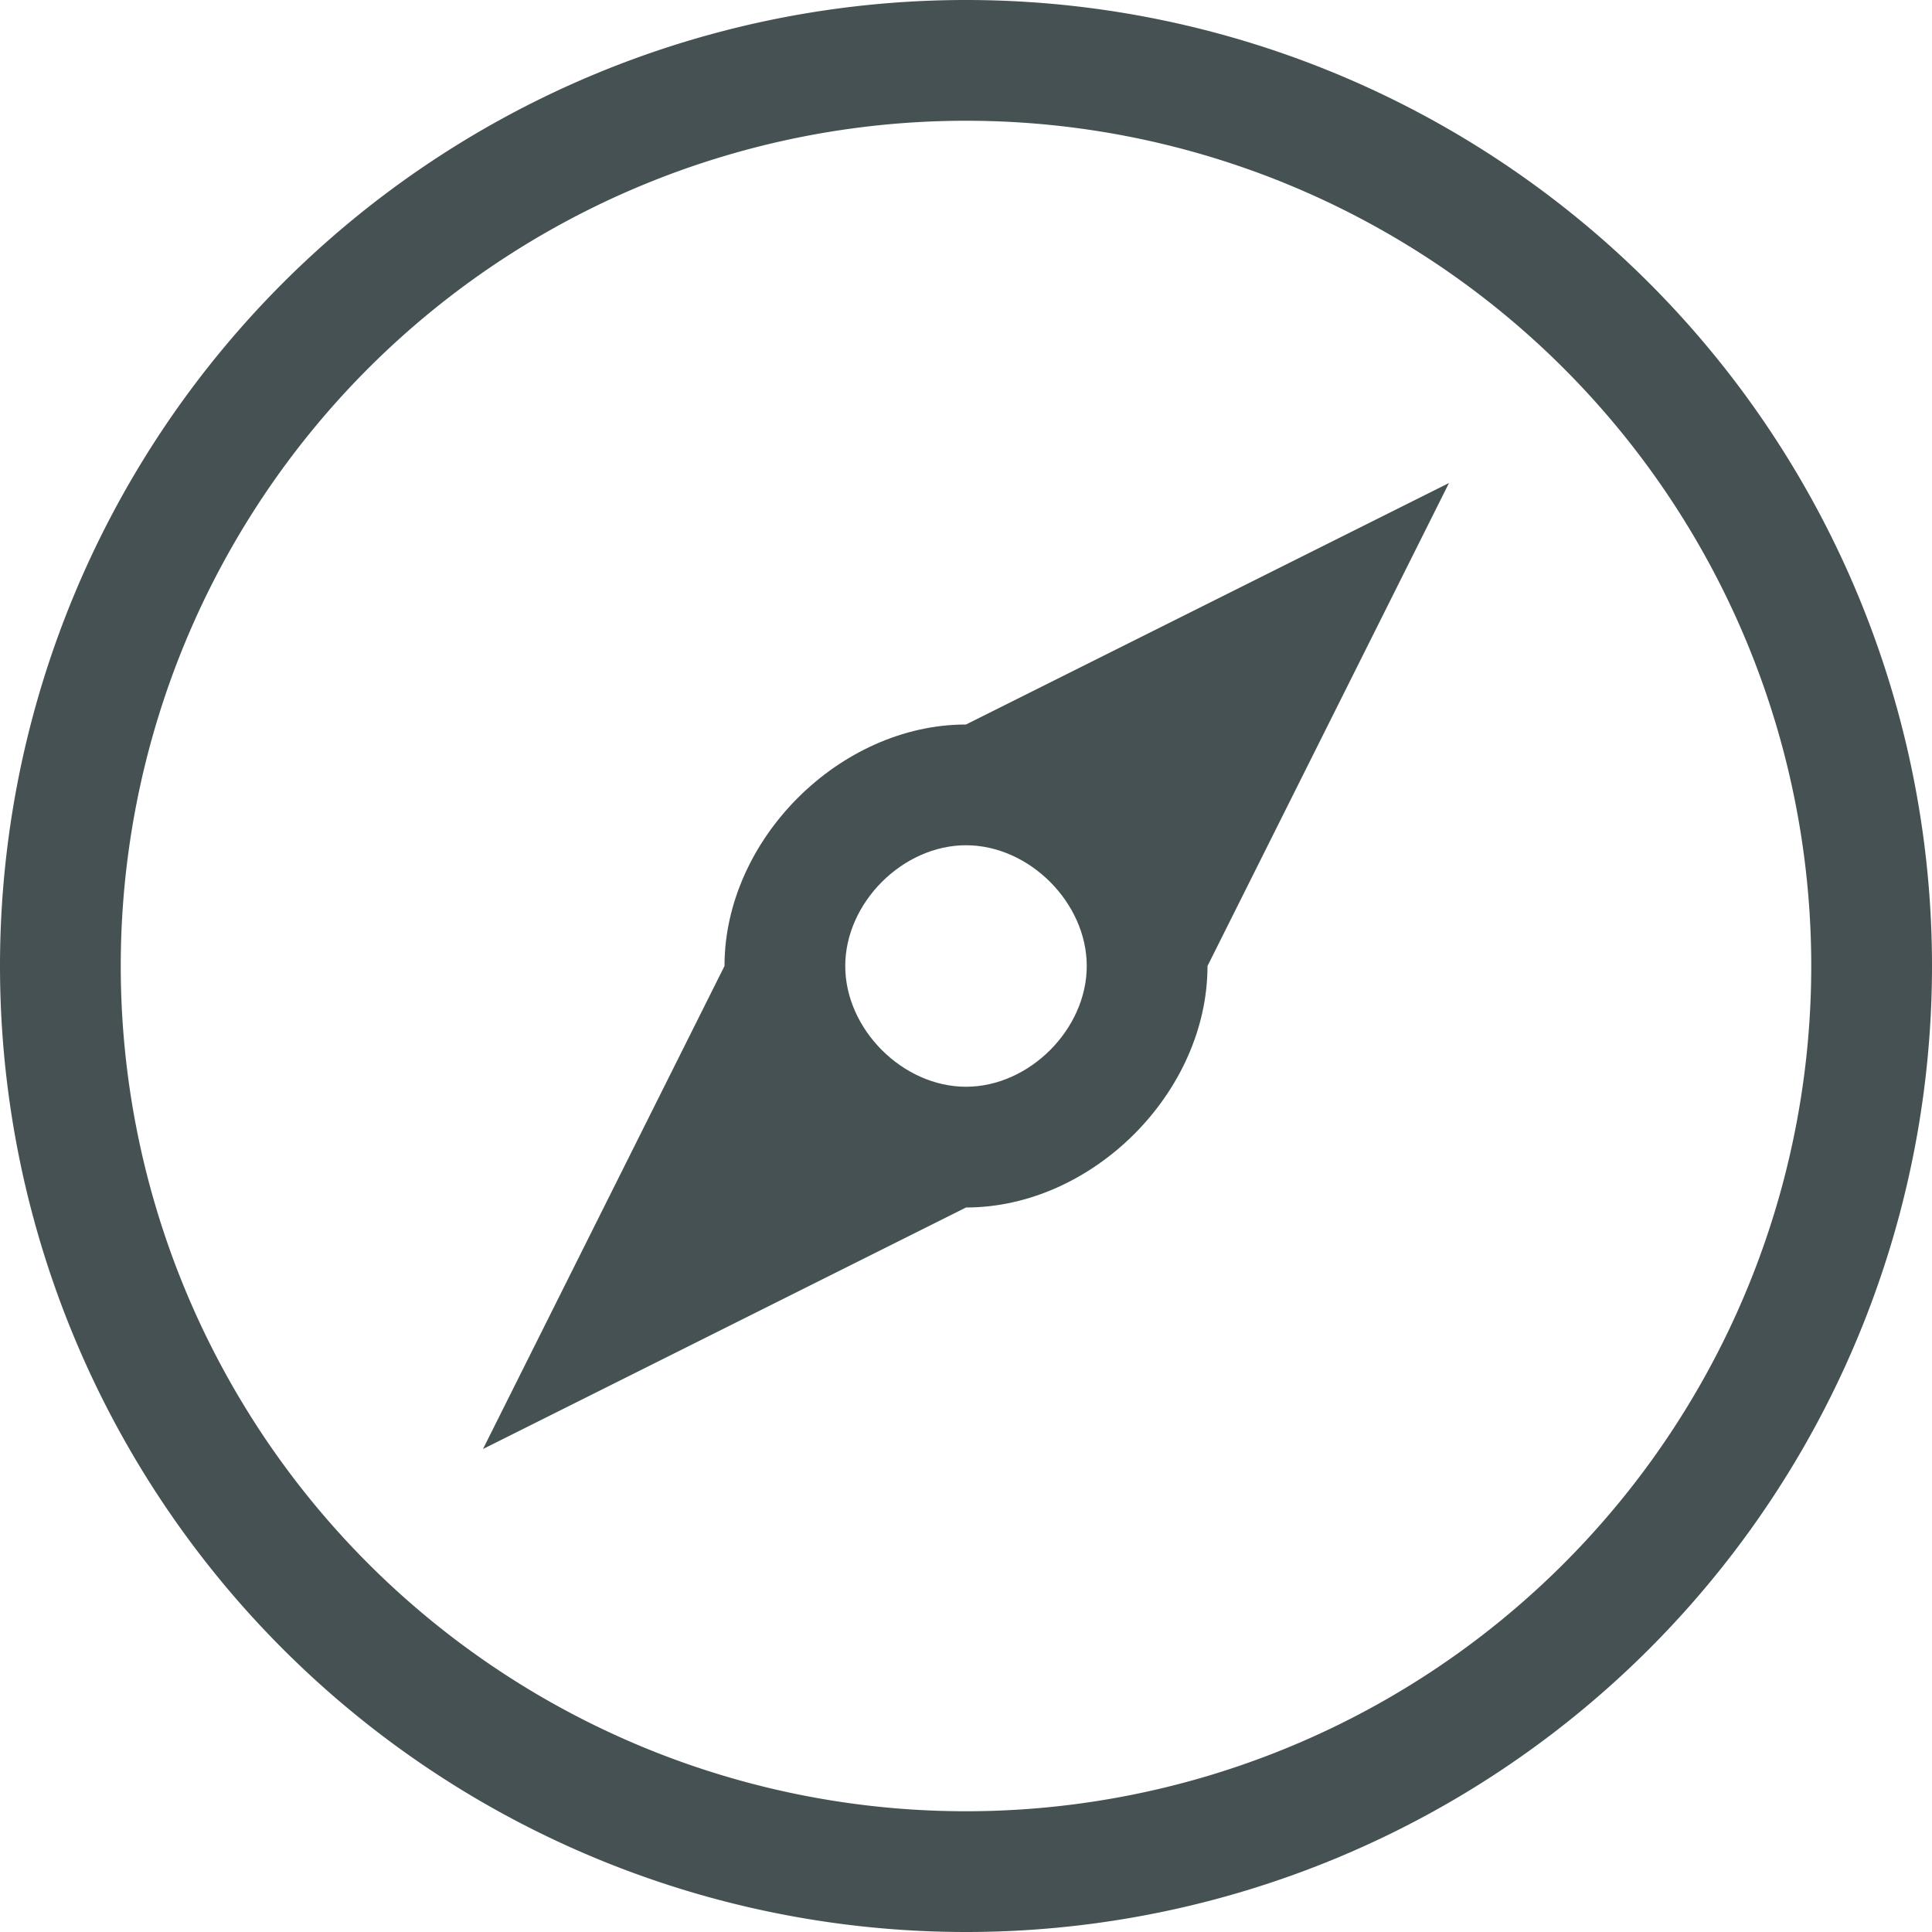 <svg xmlns="http://www.w3.org/2000/svg" viewBox="0 0 16 16"><defs><style id="current-color-scheme" type="text/css">.ColorScheme-Text{color:#465153}</style></defs><path fill="currentColor" d="M12 4 8 6c-1.047 0-2 .953-2 2l-2 4 4-2c1.047 0 2-.953 2-2zM8 7c.524 0 1 .476 1 1s-.476 1-1 1-1-.476-1-1 .476-1 1-1" class="ColorScheme-Text"/><path d="M8 0a8 8 0 0 0-8 8 8 8 0 0 0 8 8 8 8 0 0 0 8-8 8 8 0 0 0-8-8m0 1a7 7 0 0 1 7 7 7 7 0 0 1-7 7 7 7 0 0 1-7-7 7 7 0 0 1 7-7" class="ColorScheme-Text" style="fill:currentColor"/></svg>
